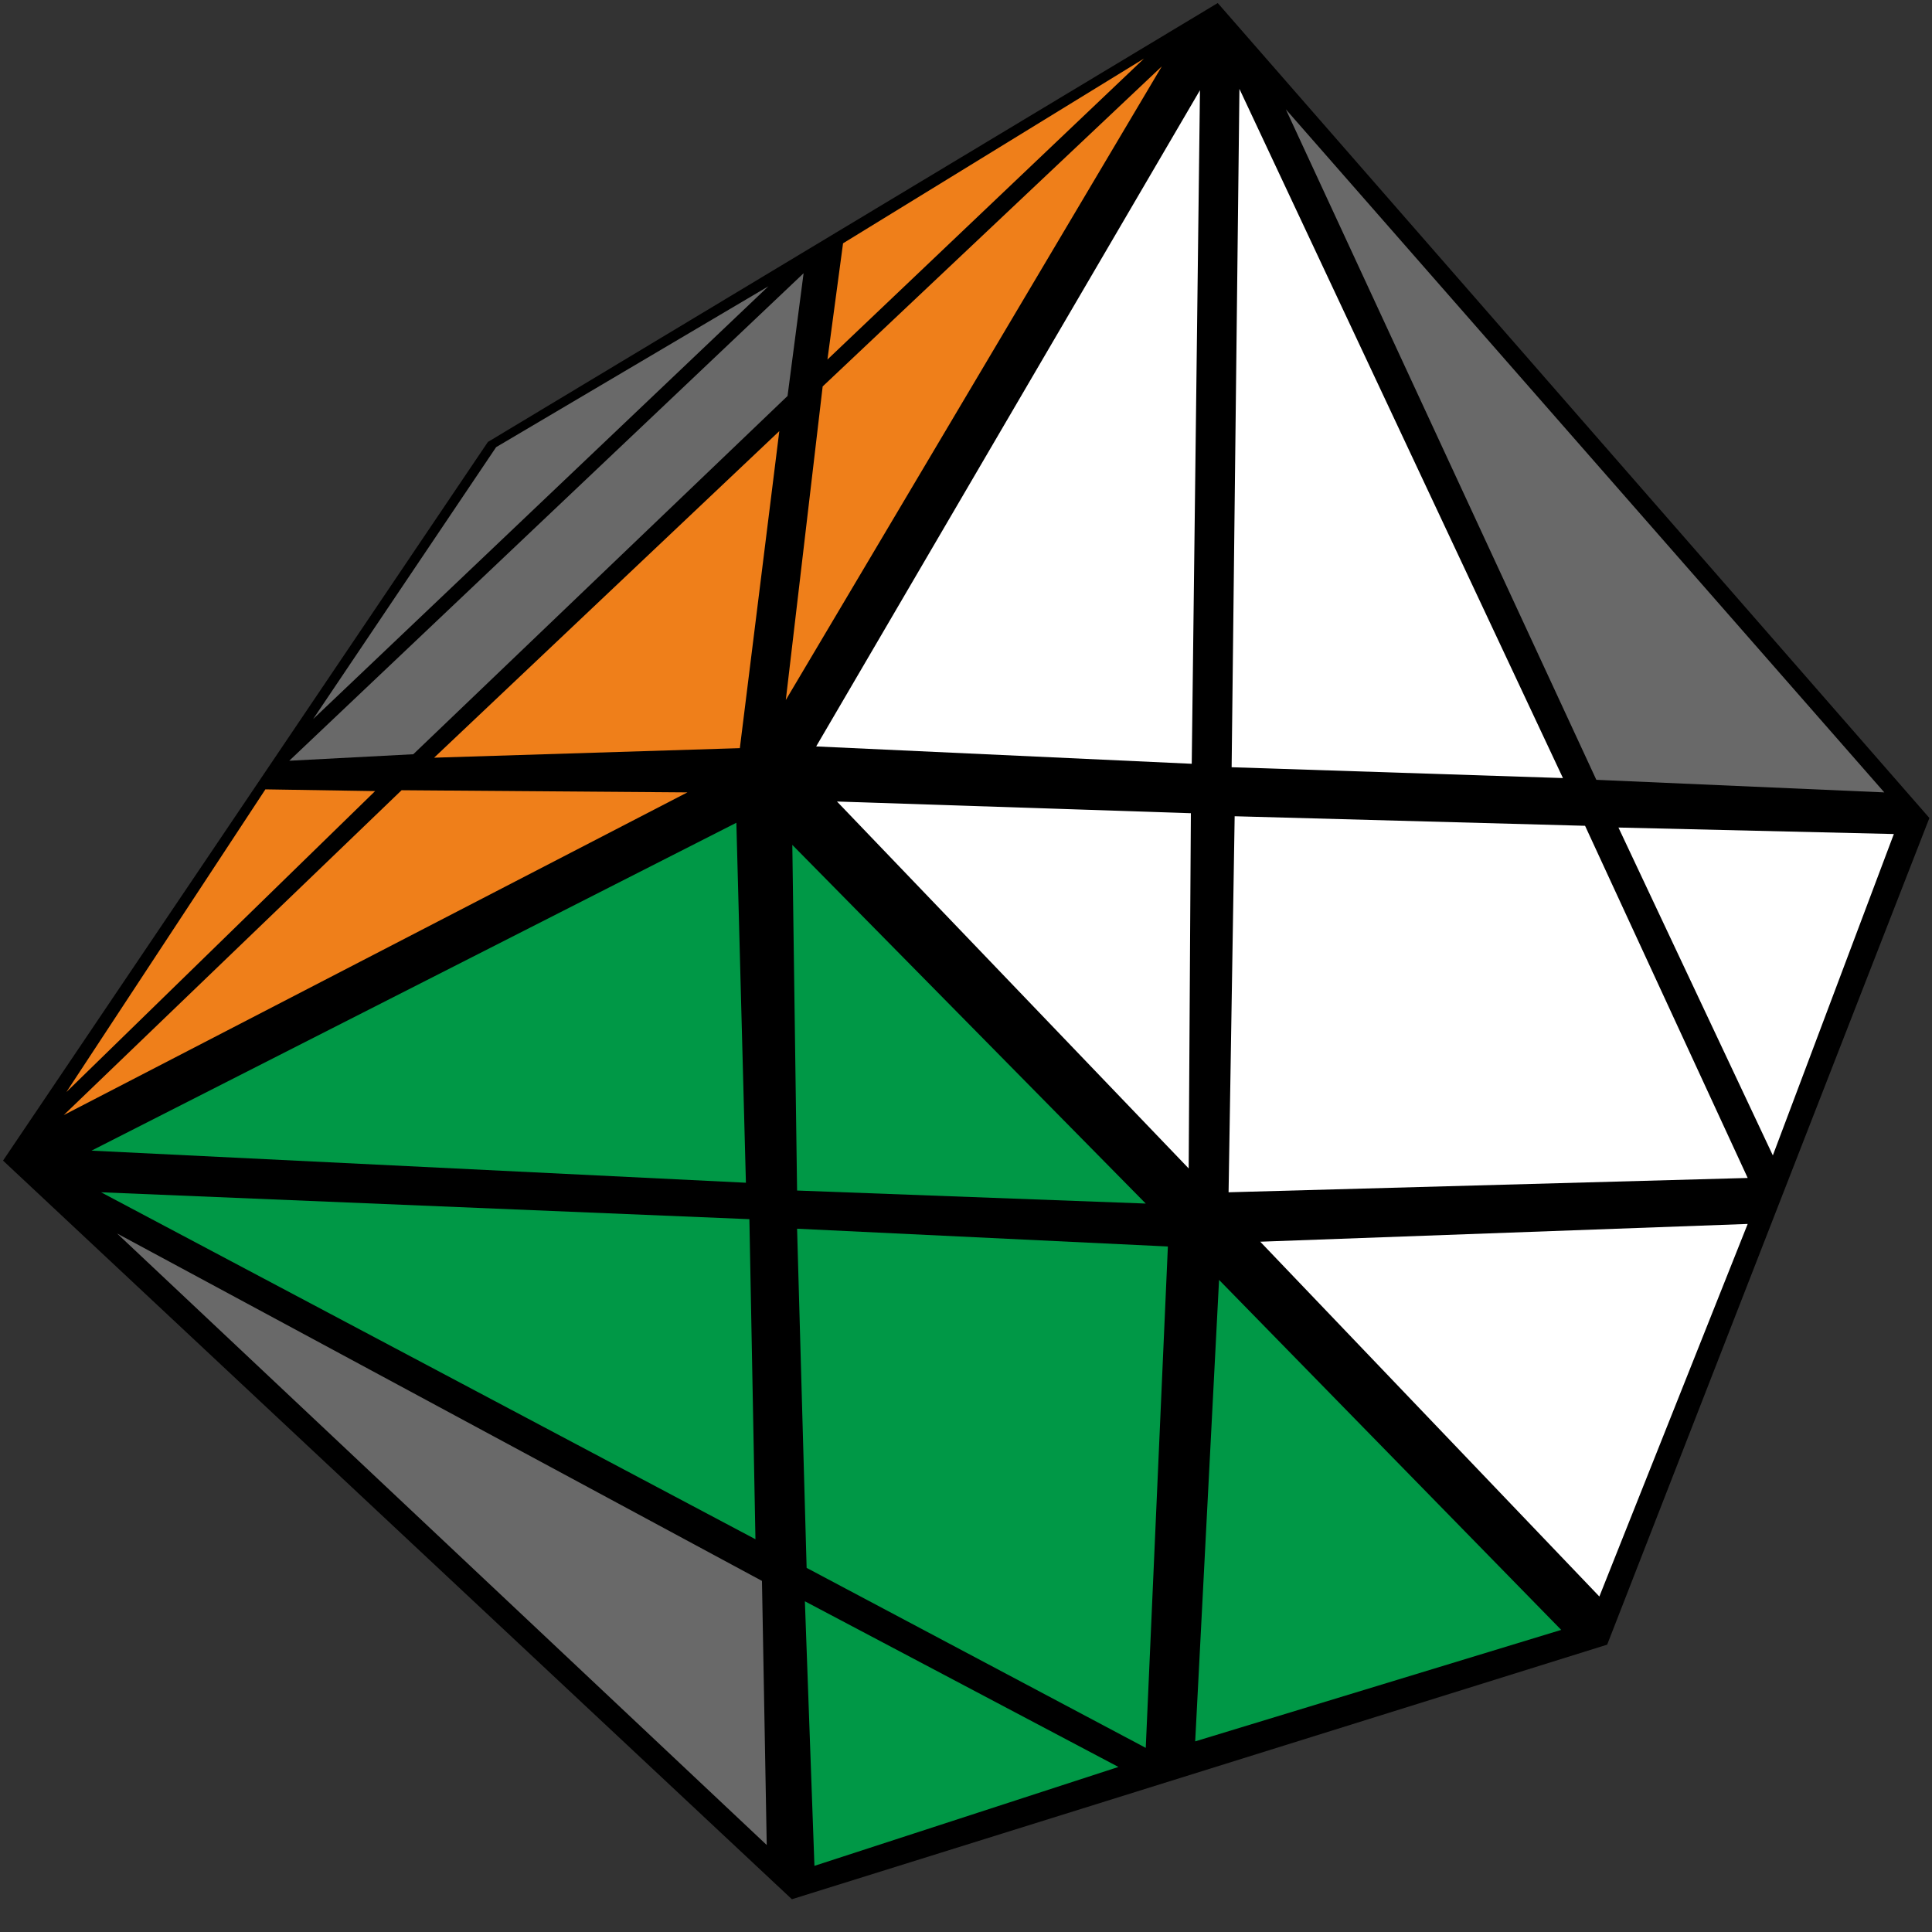 <?xml version="1.0" encoding="UTF-8"?>
<svg width="100px" height="100px" viewBox="0 0 100 100" version="1.1" xmlns="http://www.w3.org/2000/svg" xmlns:xlink="http://www.w3.org/1999/xlink">
    <rect x="0" y="0" width="100" height="100" fill="#333333" stroke="none"/>
    <title>axis_3</title>
    <g id="axis_3" stroke="none" stroke-width="1" fill="none" fill-rule="evenodd">
        <g fill-rule="nonzero" id="Path">
            <polygon fill="#000000" points="25.253 22.876 63.03 0.157 99.865 42.339 83.187 85.127 40.988 98.304 0.157 60.073"></polygon>
            <polygon fill="#FFFFFF" points="62.11 4.669 61.684 39.533 42.245 38.635"></polygon>
            <polygon fill="#FFFFFF" points="64.153 4.602 80.898 40.273 63.749 39.712"></polygon>
            <polygon fill="#696969" points="66.554 5.657 97.531 41.014 82.626 40.363"></polygon>
            <polygon fill="#FFFFFF" points="43.322 41.486 61.639 42.092 61.526 60.478"></polygon>
            <polygon fill="#FFFFFF" points="63.906 42.249 82.043 42.743 90.46 60.971 63.591 61.712"></polygon>
            <polygon fill="#FFFFFF" points="83.771 42.833 98.025 43.169 91.762 59.804"></polygon>
            <polygon fill="#FFFFFF" points="90.46 63.351 82.783 82.635 65.23 64.271"></polygon>
            <polygon fill="#EF7F1A" points="60.135 3.435 40.673 36.233 42.581 20.002"></polygon>
            <polygon fill="#EF7F1A" points="59.214 3.031 42.828 18.61 43.636 12.594"></polygon>
            <polygon fill="#EF7F1A" points="40.337 22.314 38.294 38.724 22.469 39.218"></polygon>
            <polygon fill="#696969" points="14.972 39.376 41.594 14.143 40.763 20.496 21.392 39.039"></polygon>
            <polygon fill="#696969" points="25.679 23.145 39.776 14.816 16.207 37.22"></polygon>
            <polygon fill="#EF7F1A" points="3.3 57.716 20.786 40.902 35.578 41.014"></polygon>
            <polygon fill="#EF7F1A" points="13.737 40.857 19.416 40.947 3.434 56.527"></polygon>
            <polygon fill="#009846" points="38.114 42.586 38.608 61.218 4.736 59.557"></polygon>
            <polygon fill="#009846" points="41.01 43.731 59.304 62.296 41.257 61.622"></polygon>
            <polygon fill="#009846" points="38.788 63.104 39.102 79.671 5.23 61.712"></polygon>
            <polygon fill="#009846" points="41.257 63.598 60.449 64.518 59.304 90.469 41.751 81.153"></polygon>
            <polygon fill="#009846" points="63.098 66.247 80.808 84.363 61.863 90.133"></polygon>
            <polygon fill="#696969" points="39.439 81.827 39.686 95.498 6.061 63.845"></polygon>
            <polygon fill="#009846" points="41.661 82.882 57.89 91.457 42.155 96.576"></polygon>
        </g>
    </g>
</svg>